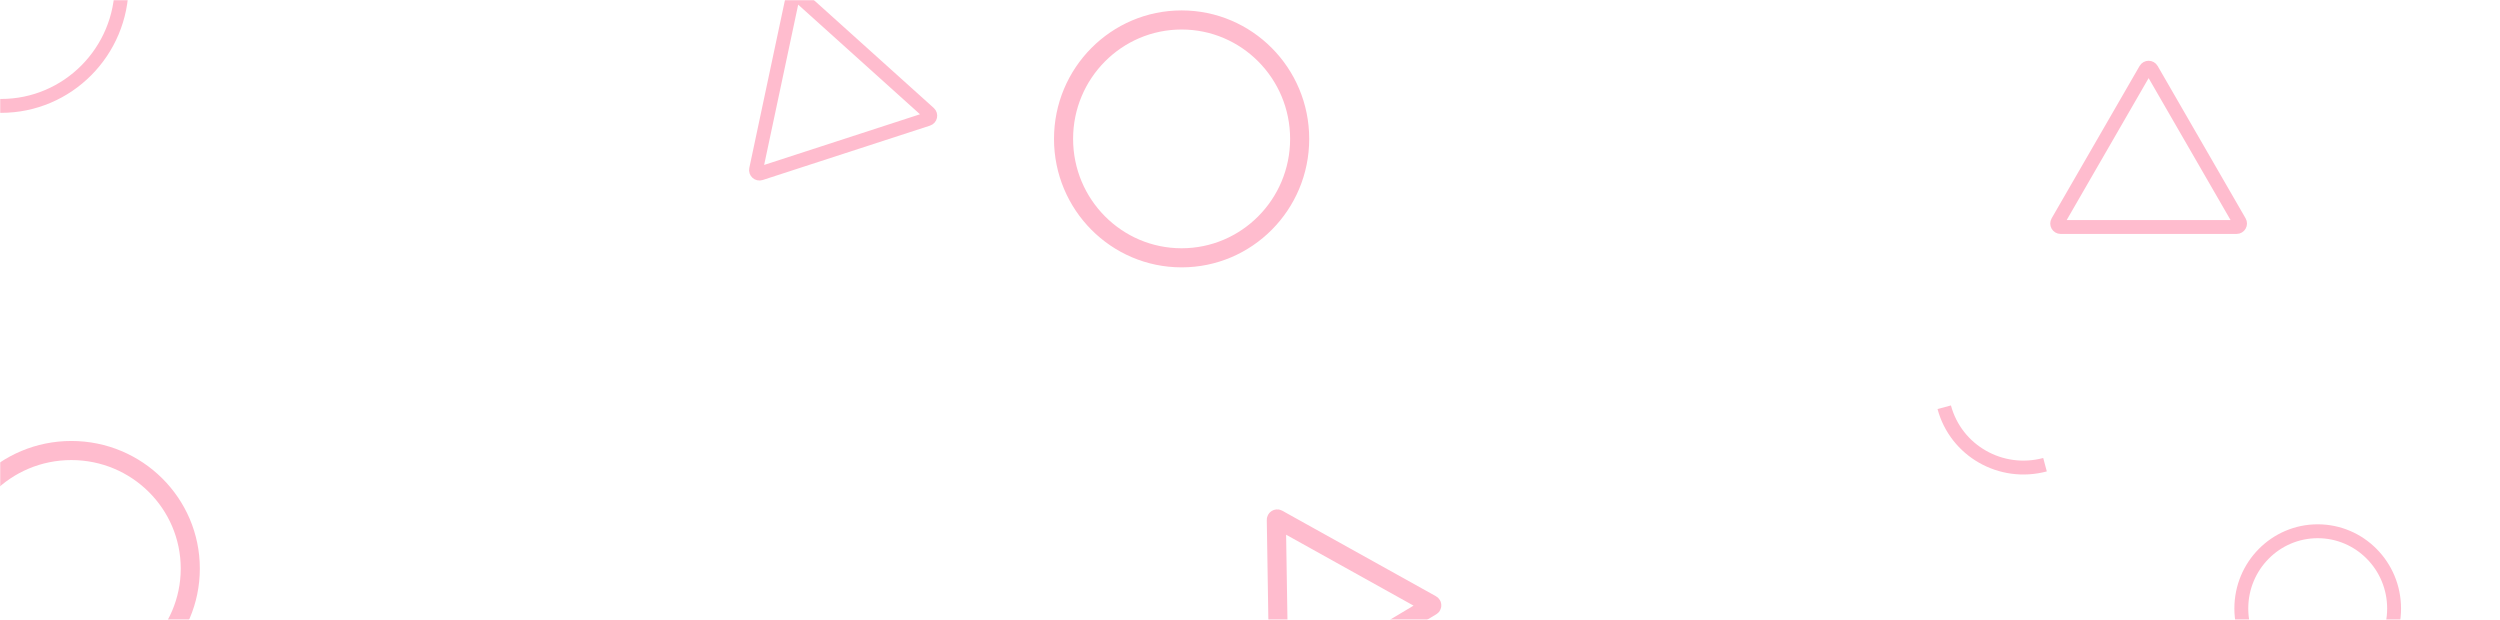 <svg width="1440" height="357" viewBox="0 0 1440 357" fill="none" xmlns="http://www.w3.org/2000/svg">
<mask id="mask0" mask-type="alpha" maskUnits="userSpaceOnUse" x="0" y="0" width="1440" height="357">
<rect x="0.5" y="0.5" width="1439" height="356" fill="#1B3371" stroke="#FFBCCE"/>
</mask>
<g mask="url(#mask0)">
<path d="M70.106 -9C70.106 29.686 38.964 61 0.605 61C-37.753 61 -68.894 29.686 -68.894 -9C-68.894 -47.685 -37.753 -79 0.605 -79C38.964 -79 70.106 -47.685 70.106 -9Z" stroke="#FFBCCE" stroke-width="8"/>
<path d="M109.605 327.5C109.605 365.02 78.972 395.5 41.105 395.5C3.239 395.5 -27.395 365.02 -27.395 327.5C-27.395 289.98 3.239 259.5 41.105 259.5C78.972 259.5 109.605 289.98 109.605 327.5Z" stroke="#FFBCCE" stroke-width="11"/>
<path d="M748.605 80C748.605 117.867 718.126 148.5 680.605 148.5C643.085 148.5 612.605 117.867 612.605 80C612.605 42.133 643.085 11.5 680.605 11.5C718.126 11.5 748.605 42.133 748.605 80Z" stroke="#FFBCCE" stroke-width="11"/>
<path d="M1379 350.5C1379 375.116 1359.26 395 1335 395C1310.74 395 1291 375.116 1291 350.5C1291 325.884 1310.74 306 1335 306C1359.26 306 1379 325.884 1379 350.5Z" stroke="#FFBCCE" stroke-width="8"/>
<path d="M1177.93 267.669C1152.59 274.459 1126.6 259.637 1119.88 234.565" stroke="#FFBCCE" stroke-width="8"/>
<path d="M1235.87 40C1236.64 38.667 1238.57 38.667 1239.34 40L1290 127.75C1290.77 129.083 1289.81 130.75 1288.27 130.75H1186.94C1185.4 130.75 1184.44 129.083 1185.21 127.75L1235.87 40Z" stroke="#FFBCCE" stroke-width="8"/>
<path d="M535.167 65.166C536.312 66.196 535.912 68.079 534.448 68.555L438.087 99.883C436.623 100.359 435.193 99.072 435.513 97.566L456.562 -1.549C456.882 -3.055 458.712 -3.65 459.856 -2.62L535.167 65.166Z" stroke="#FFBCCE" stroke-width="8"/>
<path d="M824.447 348.244C824.569 348.312 824.614 348.373 824.639 348.417C824.673 348.476 824.702 348.564 824.704 348.673C824.706 348.782 824.68 348.871 824.648 348.931C824.624 348.976 824.58 349.039 824.461 349.11L737.523 401.154C737.404 401.225 737.328 401.233 737.277 401.233C737.209 401.233 737.118 401.214 737.023 401.161C736.928 401.109 736.864 401.041 736.828 400.984C736.801 400.94 736.768 400.871 736.766 400.732L735.164 299.42C735.162 299.281 735.193 299.211 735.218 299.167C735.252 299.108 735.314 299.039 735.407 298.983C735.5 298.927 735.591 298.906 735.658 298.903C735.709 298.902 735.786 298.908 735.907 298.975L824.447 348.244Z" stroke="#FFBCCE" stroke-width="11"/>
</g>
</svg>
